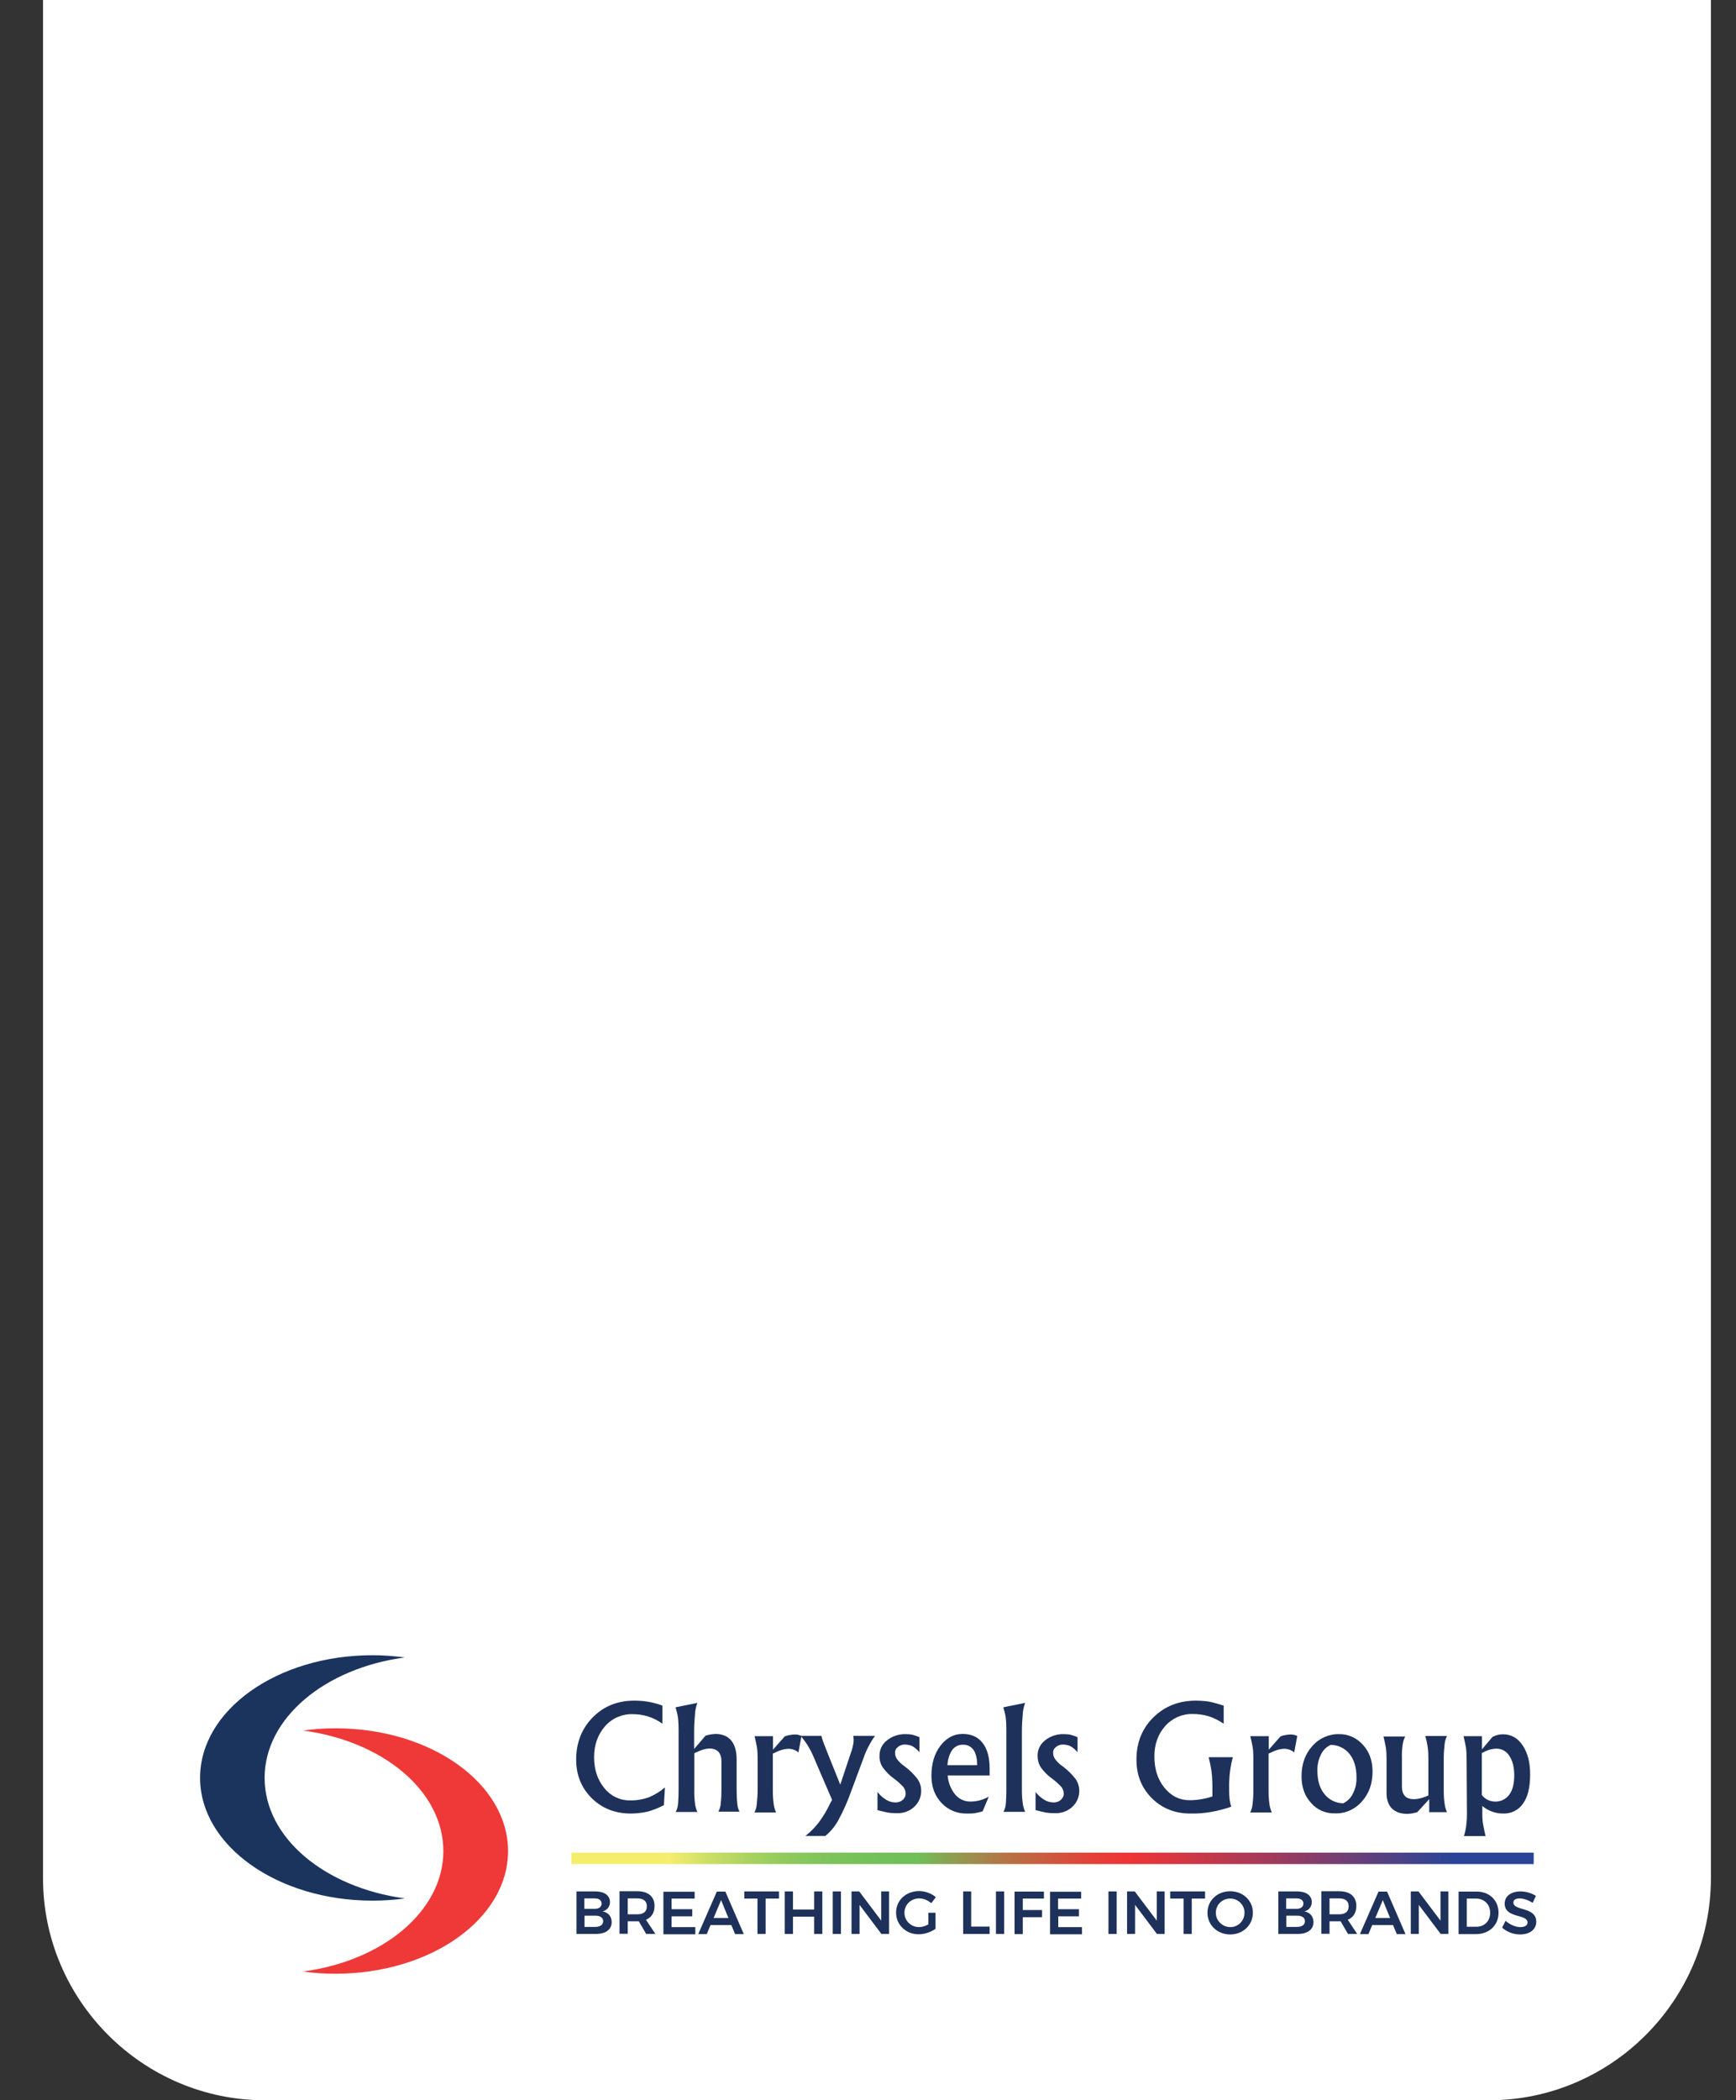 <?xml version="1.0" encoding="utf-8"?>
<!-- Generator: Adobe Illustrator 23.0.3, SVG Export Plug-In . SVG Version: 6.00 Build 0)  -->
<svg version="1.1" id="Layer_1" xmlns="http://www.w3.org/2000/svg" xmlns:xlink="http://www.w3.org/1999/xlink" x="0px" y="0px"
	 viewBox="0 0 1016.9 1229.8" style="enable-background:new 0 0 1016.9 1229.8;" xml:space="preserve">
<rect x="0" y="0" width="1016.9" height="1229.8" fill="#333333" stroke="none"/>
<style type="text/css">
	.st0{fill:#FFFFFF;}
	.st1{fill:#1E315B;}
	.st2{clip-path:url(#SVGID_2_);}
	.st3{fill:url(#SVGID_3_);}
	.st4{fill-rule:evenodd;clip-rule:evenodd;fill:#1B345E;}
	.st5{fill-rule:evenodd;clip-rule:evenodd;fill:#EE3938;}
	.st6{enable-background:new    ;}
</style>
<path class="st0" d="M872.2,1229.8h-717c-71.5,0-130-58.5-130-130V-12.5h977v1112.3C1002.2,1171.3,943.7,1229.8,872.2,1229.8z"/>
<title>Chris-Group</title>
<g id="Layer_2">
	<path class="st1" d="M388.9,1057c-3.1,1.6-6.3,2.9-9.6,3.8c-3.2,0.7-6.5,1.1-9.8,1.1c-9.1,0-16.8-3-22.9-9
		c-6.1-6.1-9.1-13.6-9.1-22.6c0-9.9,3.3-18.2,9.7-24.7c6.4-6.5,14.5-9.8,24.3-9.8c2.8,0,5.7,0.2,8.5,0.7c2.7,0.5,5.4,1.2,8,2.2v10.6
		c-2.5-1.8-5.3-3.3-8.3-4.2c-3-1-6.2-1.4-9.3-1.4c-6.1-0.1-12,2.5-16,7.1c-4.2,4.8-6.4,10.9-6.4,18.1s2,13.3,6,18.1
		c3.6,4.6,9.2,7.3,15,7.2c3.7,0.1,7.3-0.5,10.8-1.7c3.5-1.4,6.8-3.4,9.7-5.9L388.9,1057z"/>
	<path class="st1" d="M397.5,1047.9v-35.2c0-2.4-0.1-4.8-0.4-7.2c-0.3-2-0.8-3.9-1.4-5.8l6.4-1.3l6.4-1.3c-0.8,2.2-1.3,4.4-1.4,6.7
		c-0.3,3.4-0.5,6.7-0.5,10.1v10.2l6.7-7.8c1.9-0.6,3.8-0.9,5.8-1c4,0,7.1,1.3,9.2,3.8c2.1,2.5,3.2,6.3,3.2,11.1v17.6
		c0,2.8,0.1,5.6,0.4,8.4c0.1,1.6,0.5,3.2,1.3,4.6h-12.4c0.8-1.5,1.3-3.2,1.4-4.9c0.3-2.7,0.4-5.4,0.4-8.1v-16.3
		c0-2.6-0.6-4.5-1.8-5.8c-1.3-1.3-3.1-1.9-5.5-1.9c-2.3,0.2-4.6,0.9-6.6,1.9l-2,0.9v21.4c-0.1,2.7,0.1,5.3,0.4,8
		c0.2,1.7,0.7,3.4,1.4,5h-12.7c0.8-1.5,1.3-3.2,1.4-4.9C397.4,1053.3,397.5,1050.6,397.5,1047.9"/>
	<path class="st1" d="M443.8,1047.9v-18.4c0-2.2-0.1-4.3-0.4-6.4c-0.4-2.2-0.9-4.4-1.4-6.5h10.8v7.9l6.9-7.8c1.9-0.7,3.9-1,5.9-1.1
		c1.4,0,2.7,0.3,3.9,0.9l-1.8,9.6l-0.4-0.3c-1.7-1.3-3.8-1.9-6-1.8c-2.3,0.2-4.6,0.9-6.6,1.9l-2,0.9v21.4c0,2.7,0.1,5.4,0.5,8.1
		c0.2,1.7,0.7,3.4,1.4,5h-12.7c0.8-1.5,1.3-3.2,1.4-4.9C443.6,1053.5,443.8,1050.7,443.8,1047.9"/>
	<path class="st1" d="M505.8,1029.5l-7.3,19.6c-2.1,5.9-4.6,11.6-7.6,17c-1.9,3.4-4.4,6.4-7.4,8.9h-11.7c3-2.3,5.6-5,7.9-8
		c2.5-3.4,4.7-7,6.5-10.9l1.2-2.2l0,0l-10.5-24.4c-1-2.5-2.2-4.9-3.6-7.2c-1.3-2.1-2.7-4-4.3-5.9h12.2c0.2,1.2,0.6,2.3,1,3.5
		c0.5,1.3,1.3,3.4,2.3,5.9l7.7,19.2l0,0l6.4-19.2c0.6-1.6,1-3.3,1.3-5c0.2-1.5,0.2-3-0.1-4.4h12.8c-1.3,1.7-2.4,3.5-3.4,5.4
		C507.9,1024.2,506.7,1026.8,505.8,1029.5"/>
	<path class="st1" d="M538.5,1025.9c-1.1-1.3-2.4-2.4-3.8-3.3c-1.3-0.7-2.8-1-4.3-1.1c-1.6-0.1-3.2,0.4-4.4,1.4
		c-1.1,0.8-1.8,2.1-1.7,3.5c0,1.3,0.4,2.6,1.2,3.7c1.2,1.6,2.7,3,4.3,4.1c2.9,2.1,5.4,4.6,7.6,7.4c1.4,2,2.2,4.4,2.2,6.8
		c0.1,3.6-1.4,7.1-4,9.5c-2.7,2.6-6.4,3.9-10.1,3.8c-1.9,0-3.8-0.1-5.7-0.4c-1.9-0.4-3.8-0.9-5.8-1.4v-10.6c1.4,1.8,3.2,3.4,5.2,4.6
		c1.6,1,3.4,1.5,5.3,1.5c1.6,0.1,3.2-0.5,4.3-1.5c1.1-1,1.8-2.4,1.7-3.8c0-1.3-0.5-2.6-1.3-3.7c-1.6-1.7-3.3-3.3-5.2-4.7
		c-2.7-1.9-5-4.2-6.9-6.8c-1.3-2-2-4.3-1.9-6.7c-0.1-3.6,1.5-6.9,4.3-9.1c3.1-2.5,7-3.8,11-3.7c1.4,0,2.8,0.1,4.1,0.4
		c1.4,0.4,2.7,0.8,4,1.4V1025.9z"/>
	<path class="st1" d="M566.6,1061.9c-5.7,0.2-11.2-2-15.1-6.2c-3.9-4.1-5.9-9.4-5.9-15.9c0-7,1.7-12.9,5.2-17.5c3.5-4.6,7.8-7,13-7
		h0.1c5.1,0,8.9,1.7,11.7,5.3s4.1,8.6,4.1,15v4h-24.6c0.3,3.6,1.5,7.1,3.6,10.1c2.2,3.3,5.9,5.3,9.9,5.2c1.9,0,3.8-0.3,5.6-0.8
		c1.8-0.5,3.4-1.2,5-2.1l-3.6,8.6c-1.5,0.5-3.1,0.8-4.7,1.1C569.5,1061.9,568,1061.9,566.6,1061.9 M572.4,1033.6
		c0-3.8-0.7-6.8-2.1-8.9c-1.4-2-3.7-3.2-6.2-3.1l0,0c-2.8-0.1-5.4,1.4-6.8,3.8c-1.4,2.5-2.2,5.3-2.3,8.2H572.4z"/>
	<path class="st1" d="M589.5,1047.9v-35.2c0-2.4-0.1-4.8-0.4-7.2c-0.3-2-0.8-3.9-1.4-5.8l6.4-1.3l6.4-1.3c-0.8,2.2-1.3,4.4-1.4,6.7
		c-0.3,3.4-0.5,6.7-0.5,10.1v33.9c0,2.7,0.1,5.4,0.5,8.1c0.2,1.7,0.7,3.4,1.4,5h-12.7c0.8-1.5,1.3-3.2,1.4-4.9
		C589.4,1053.3,589.5,1050.6,589.5,1047.9"/>
	<path class="st1" d="M631.1,1025.9c-1.1-1.3-2.4-2.4-3.8-3.3c-1.3-0.7-2.8-1-4.3-1.1c-1.6-0.1-3.2,0.4-4.4,1.4
		c-1.1,0.8-1.8,2.1-1.7,3.5c0,1.3,0.4,2.6,1.2,3.7c1.2,1.6,2.7,3,4.3,4.1c2.9,2.1,5.4,4.6,7.6,7.4c1.4,2,2.2,4.4,2.2,6.8
		c0.1,3.6-1.4,7.1-4,9.5c-2.7,2.6-6.4,3.9-10.1,3.8c-1.9,0-3.8-0.1-5.7-0.4c-1.9-0.4-3.8-0.9-5.8-1.4v-10.6c1.4,1.8,3.2,3.4,5.2,4.6
		c1.6,1,3.4,1.5,5.3,1.5c1.6,0.1,3.2-0.5,4.3-1.5c1.1-1,1.8-2.4,1.7-3.8c0-1.3-0.5-2.6-1.3-3.7c-1.6-1.7-3.3-3.3-5.2-4.7
		c-2.7-1.9-5-4.2-6.9-6.8c-1.3-2-1.9-4.4-1.9-6.7c-0.1-3.6,1.5-6.9,4.3-9.1c3.1-2.5,7-3.8,11-3.7c1.4,0,2.8,0.1,4.1,0.4
		c1.4,0.4,2.7,0.8,4,1.4V1025.9z"/>
	<path class="st1" d="M697.3,1061.9c-9,0-16.6-3-22.6-9c-6.1-6.1-9-13.6-9-22.6c0-9.9,3.3-18.2,9.9-24.7c6.6-6.5,14.9-9.8,24.9-9.8
		c2.6,0,5.3,0.2,7.9,0.6c2.8,0.6,5.6,1.4,8.4,2.3v10.6c-2.8-1.9-5.8-3.4-8.9-4.4c-3.1-0.9-6.2-1.3-9.4-1.3c-6.1-0.1-11.9,2.5-15.9,7
		c-4.2,4.7-6.4,10.7-6.4,17.8c0,7.4,1.9,13.5,5.9,18.4s8.9,7.3,14.7,7.3l0,0c4.5,0,9.1-0.8,13.4-2.2v-4.4c0-3.4-0.1-6.7-0.5-10.1
		c-0.4-2.9-1-5.7-1.7-8.5h14.2c-0.8,2.7-1.3,5.5-1.7,8.4c-0.4,3.4-0.6,6.8-0.5,10.2v1.2c0,1.7,0.1,3.4,0.3,5.1
		c0.2,1.4,0.5,2.8,0.9,4.1C713.4,1060.6,705.4,1062.1,697.3,1061.9L697.3,1061.9z"/>
	<path class="st1" d="M734.2,1047.9v-18.4c0-2.2-0.1-4.3-0.4-6.4c-0.4-2.2-0.9-4.4-1.4-6.5h10.8v7.9l6.9-7.8c1.9-0.7,3.9-1,5.9-1.1
		c1.4,0,2.7,0.3,3.9,0.9l-1.8,9.6l-0.4-0.3c-1.7-1.3-3.8-1.9-6-1.8c-2.3,0.2-4.6,0.9-6.6,1.9l-2,0.9v21.4c0,2.7,0.1,5.4,0.5,8.1
		c0.2,1.7,0.7,3.4,1.4,5h-12.7c0.8-1.5,1.3-3.2,1.4-4.9C734.1,1053.5,734.2,1050.7,734.2,1047.9"/>
	<path class="st1" d="M768,1055.7c-3.8-4.1-5.6-9.3-5.6-15.7c0-7,2.1-12.9,6.3-17.6c3.9-4.5,9.6-7.1,15.6-7
		c5.4-0.1,10.5,2.2,14.1,6.3c3.8,4.1,5.6,9.4,5.6,15.7c0,7-2.1,12.9-6.3,17.5c-3.9,4.5-9.6,7.1-15.6,6.9
		C776.7,1062,771.5,1059.8,768,1055.7 M792.5,1050.2c1.5-2.9,2.2-6.2,2.1-9.4c0-5.7-1.3-10.2-4-13.7c-2.7-3.4-6.8-5.4-11.1-5.4
		c-2.5,1.1-4.5,3.1-5.7,5.6c-1.5,3-2.2,6.2-2.1,9.5c0,5.7,1.3,10.2,4.1,13.7c2.7,3.4,6.8,5.4,11.1,5.4
		C789.4,1054.6,791.4,1052.6,792.5,1050.2"/>
	<path class="st1" d="M821.2,1029.4v16.6c0,2.6,0.6,4.4,1.8,5.7c1.3,1.3,3,1.8,5.4,1.8c2.4-0.1,4.7-0.7,6.9-1.6l1.4-0.6v-21.8
		c0-2.2-0.1-4.4-0.4-6.5c-0.3-2.2-0.8-4.4-1.4-6.5h12.7c-0.8,1.6-1.3,3.3-1.4,5c-0.3,2.7-0.5,5.3-0.5,8v18.5c0,2.7,0.1,5.4,0.5,8.1
		c0.2,1.7,0.7,3.4,1.4,5h-10.4v-7.6l-7,7.6c-1.9,0.6-3.8,0.9-5.8,1c-4,0-7-1.1-9.1-3.2c-2.1-2.1-3.1-5.2-3.1-9.2v-20
		c0-2.2-0.1-4.3-0.4-6.4c-0.4-2.2-0.9-4.4-1.4-6.5h12.7c-0.8,1.6-1.3,3.3-1.5,5C821.3,1024.1,821.1,1026.7,821.2,1029.4"/>
	<path class="st1" d="M859.1,1029.5c0-2.2-0.1-4.3-0.4-6.4c-0.4-2.2-0.9-4.4-1.4-6.5h10.8v7.7l6.1-7.2l1.2-0.6c1.6-0.7,3.3-1,5.1-1
		c4.7,0,8.6,2.2,11.5,6.6c2.9,4.4,4.4,10.1,4.3,17.1c0,7.2-1.3,12.9-4.1,16.8c-2.6,3.9-7.1,6.1-11.8,5.9c-4.4,0-8.7-1.6-12.1-4.4
		v4.6c0,2.2,0.1,4.3,0.5,6.4c0.4,2.2,0.9,4.4,1.4,6.6h-12.7c0.7-2.1,1.2-4.3,1.4-6.5c0.3-2.2,0.4-4.4,0.4-6.5L859.1,1029.5z
		 M875.5,1054.9c3.3,0.2,6.5-1.3,8.5-3.9c2-2.7,3-6.4,3-11.4s-1-8.7-2.9-11.5c-1.6-2.7-4.6-4.3-7.8-4.2c-1.9,0.1-3.8,0.5-5.6,1.3
		c-0.9,0.4-1.8,0.8-2.7,1.3v24.5C869.8,1053.4,872.5,1054.8,875.5,1054.9"/>
	<g>
		<defs>
			<rect id="SVGID_1_" x="334.7" y="1084.8" width="563.7" height="6.7"/>
		</defs>
		<clipPath id="SVGID_2_">
			<use xlink:href="#SVGID_1_"  style="overflow:visible;"/>
		</clipPath>
		<g class="st2">
			
				<linearGradient id="SVGID_3_" gradientUnits="userSpaceOnUse" x1="-424.139" y1="74.612" x2="-423.446" y2="74.612" gradientTransform="matrix(812.65 0 0 -812.65 345010.125 61721.441)">
				<stop  offset="0" style="stop-color:#F5ED6E"/>
				<stop  offset="0.1" style="stop-color:#F5ED6E"/>
				<stop  offset="0.1" style="stop-color:#F4ED6E"/>
				<stop  offset="0.14" style="stop-color:#CCDF67"/>
				<stop  offset="0.18" style="stop-color:#ABD362"/>
				<stop  offset="0.22" style="stop-color:#91CA5E"/>
				<stop  offset="0.26" style="stop-color:#7FC45B"/>
				<stop  offset="0.31" style="stop-color:#74C05A"/>
				<stop  offset="0.36" style="stop-color:#70BF59"/>
				<stop  offset="0.39" style="stop-color:#89A352"/>
				<stop  offset="0.45" style="stop-color:#B47446"/>
				<stop  offset="0.51" style="stop-color:#D3523D"/>
				<stop  offset="0.55" style="stop-color:#E63D38"/>
				<stop  offset="0.58" style="stop-color:#ED3536"/>
				<stop  offset="0.63" style="stop-color:#D63742"/>
				<stop  offset="0.74" style="stop-color:#9A3B5F"/>
				<stop  offset="0.89" style="stop-color:#3B438F"/>
				<stop  offset="0.92" style="stop-color:#2A4497"/>
				<stop  offset="1" style="stop-color:#2A4497"/>
			</linearGradient>
			<rect x="334.7" y="1084.8" class="st3" width="563.7" height="6.8"/>
		</g>
	</g>
	<path class="st4" d="M155,1041c0-35,35.4-64.3,82.2-70.5c-6.3-0.8-12.6-1.3-19-1.3c-55.8,0-101,32.1-101,71.8
		c0,39.6,45.2,71.9,101,71.9c6.3,0,12.7-0.4,19-1.3C190.4,1105.3,155,1076.2,155,1041"/>
	<path class="st5" d="M259.7,1083.9c0,35-35.3,64.3-82.2,70.5c6.3,0.9,12.6,1.3,19,1.3c55.9,0,101.1-32.2,101.1-71.8
		c0-39.6-45.2-71.9-101-71.9c-6.3,0-12.7,0.4-19,1.3C224.4,1019.6,259.7,1048.7,259.7,1083.9"/>
	<g class="st6">
		<path class="st1" d="M357.3,1113.7c0,2.7-1.6,4.8-4.3,5.5c3.3,0.6,5.3,3,5.3,6.3c0,4.3-3.5,6.9-9.2,6.9h-11.4v-24.9h11.1
			C354,1107.5,357.3,1109.9,357.3,1113.7z M352.4,1114.6c0-1.9-1.5-3-4-3h-6.1v6.1h6.1C350.9,1117.7,352.4,1116.5,352.4,1114.6z
			 M353.3,1124.9c0-2-1.8-3.3-4.8-3.2h-6.1v6.6h6.1C351.5,1128.3,353.3,1127.1,353.3,1124.9z"/>
		<path class="st1" d="M378.5,1132.4l-4.3-7.4c-0.3,0-0.6,0-0.9,0h-5.6v7.3h-4.8v-24.9h10.4c6.4,0,10.1,3.1,10.1,8.6
			c0,3.9-1.7,6.7-5,8.1l5.5,8.3H378.5z M367.7,1120.9h5.6c3.6,0,5.6-1.5,5.6-4.7c0-3.1-2-4.6-5.6-4.6h-5.6V1120.9z"/>
		<path class="st1" d="M406.9,1107.5v4.2h-13.5v6.2h12.1v4.2h-12.1v6.3h13.9v4.2h-18.7v-24.9H406.9z"/>
		<path class="st1" d="M428.4,1127.2h-12.2l-2.2,5.3h-5l10.9-24.9h5l10.8,24.9h-5.1L428.4,1127.2z M426.7,1123.1l-4.3-10.5
			l-4.4,10.5H426.7z"/>
		<path class="st1" d="M456.3,1107.5v4.2h-7.8v20.7h-4.8v-20.7H436v-4.2H456.3z"/>
		<path class="st1" d="M464.5,1107.5v10.6h12.4v-10.6h4.8v24.9h-4.8v-10.1h-12.4v10.1h-4.8v-24.9H464.5z"/>
		<path class="st1" d="M492.6,1107.5v24.9h-4.8v-24.9H492.6z"/>
		<path class="st1" d="M503.3,1107.5l12.9,17.1v-17.1h4.6v24.9h-4.5l-12.8-17v17h-4.7v-24.9H503.3z"/>
		<path class="st1" d="M543.8,1120h4.2v9.4c-2.6,1.9-6.4,3.2-9.9,3.2c-7.4,0-13.2-5.5-13.2-12.7s5.8-12.6,13.5-12.6
			c3.6,0,7.3,1.4,9.8,3.6l-2.7,3.5c-1.9-1.7-4.5-2.8-7.1-2.8c-4.8,0-8.6,3.7-8.6,8.4c0,4.7,3.8,8.4,8.6,8.4c1.7,0,3.7-0.6,5.4-1.6
			V1120z"/>
		<path class="st1" d="M568.9,1107.5v20.6h10.8v4.3h-15.5v-24.9H568.9z"/>
		<path class="st1" d="M588.2,1107.5v24.9h-4.8v-24.9H588.2z"/>
		<path class="st1" d="M611.5,1107.5l0,4.2h-12.4v6.7h11.3v4.2h-11.3v9.9h-4.8v-24.9H611.5z"/>
		<path class="st1" d="M633.3,1107.5v4.2h-13.5v6.2H632v4.2h-12.1v6.3h13.9v4.2h-18.7v-24.9H633.3z"/>
		<path class="st1" d="M654.1,1107.5v24.9h-4.8v-24.9H654.1z"/>
		<path class="st1" d="M664.7,1107.5l12.9,17.1v-17.1h4.6v24.9h-4.5l-12.8-17v17h-4.7v-24.9H664.7z"/>
		<path class="st1" d="M705.9,1107.5v4.2h-7.8v20.7h-4.8v-20.7h-7.8v-4.2H705.9z"/>
		<path class="st1" d="M733.9,1120c0,7.2-5.8,12.7-13.3,12.7s-13.3-5.5-13.3-12.7c0-7.2,5.8-12.6,13.3-12.6S733.9,1112.8,733.9,1120
			z M712.2,1120c0,4.7,3.9,8.4,8.5,8.4c4.6,0,8.3-3.7,8.3-8.4s-3.8-8.3-8.3-8.3C716,1111.6,712.2,1115.3,712.2,1120z"/>
		<path class="st1" d="M768.4,1113.7c0,2.7-1.6,4.8-4.3,5.5c3.3,0.6,5.3,3,5.3,6.3c0,4.3-3.5,6.9-9.2,6.9h-11.4v-24.9h11.1
			C765.1,1107.5,768.4,1109.9,768.4,1113.7z M763.5,1114.6c0-1.9-1.5-3-4-3h-6.1v6.1h6.1C762,1117.7,763.5,1116.5,763.5,1114.6z
			 M764.4,1124.9c0-2-1.8-3.3-4.8-3.2h-6.1v6.6h6.1C762.6,1128.3,764.4,1127.1,764.4,1124.9z"/>
		<path class="st1" d="M789.6,1132.4l-4.3-7.4c-0.3,0-0.6,0-0.9,0h-5.6v7.3H774v-24.9h10.4c6.4,0,10.1,3.1,10.1,8.6
			c0,3.9-1.7,6.7-5,8.1l5.5,8.3H789.6z M778.8,1120.9h5.6c3.6,0,5.6-1.5,5.6-4.7c0-3.1-2-4.6-5.6-4.6h-5.6V1120.9z"/>
		<path class="st1" d="M816,1127.2h-12.2l-2.2,5.3h-5l10.9-24.9h5l10.8,24.9h-5.1L816,1127.2z M814.3,1123.1l-4.3-10.5l-4.4,10.5
			H814.3z"/>
		<path class="st1" d="M830.9,1107.5l12.9,17.1v-17.1h4.6v24.9h-4.5l-12.8-17v17h-4.7v-24.9H830.9z"/>
		<path class="st1" d="M877.8,1120c0,7.3-5.5,12.5-13.2,12.5h-10.2v-24.9h10.4C872.4,1107.5,877.8,1112.7,877.8,1120z M872.9,1120
			c0-4.9-3.5-8.3-8.2-8.3h-5.5v16.5h5.7C869.5,1128.2,872.9,1124.8,872.9,1120z"/>
		<path class="st1" d="M890.2,1111.6c-2.2,0-3.7,0.8-3.7,2.4c0,5.1,13.4,2.3,13.4,11.3c0,4.7-4.1,7.4-9.5,7.4c-4,0-7.9-1.6-10.5-4
			l2-4c2.6,2.3,5.9,3.7,8.6,3.7c2.7,0,4.3-1,4.3-2.7c0-5.2-13.4-2.2-13.4-11.1c0-4.3,3.7-7.1,9.3-7.1c3.3,0,6.6,1.1,9,2.6l-1.9,4.1
			C895,1112.4,892.1,1111.6,890.2,1111.6z"/>
	</g>
</g>
</svg>
